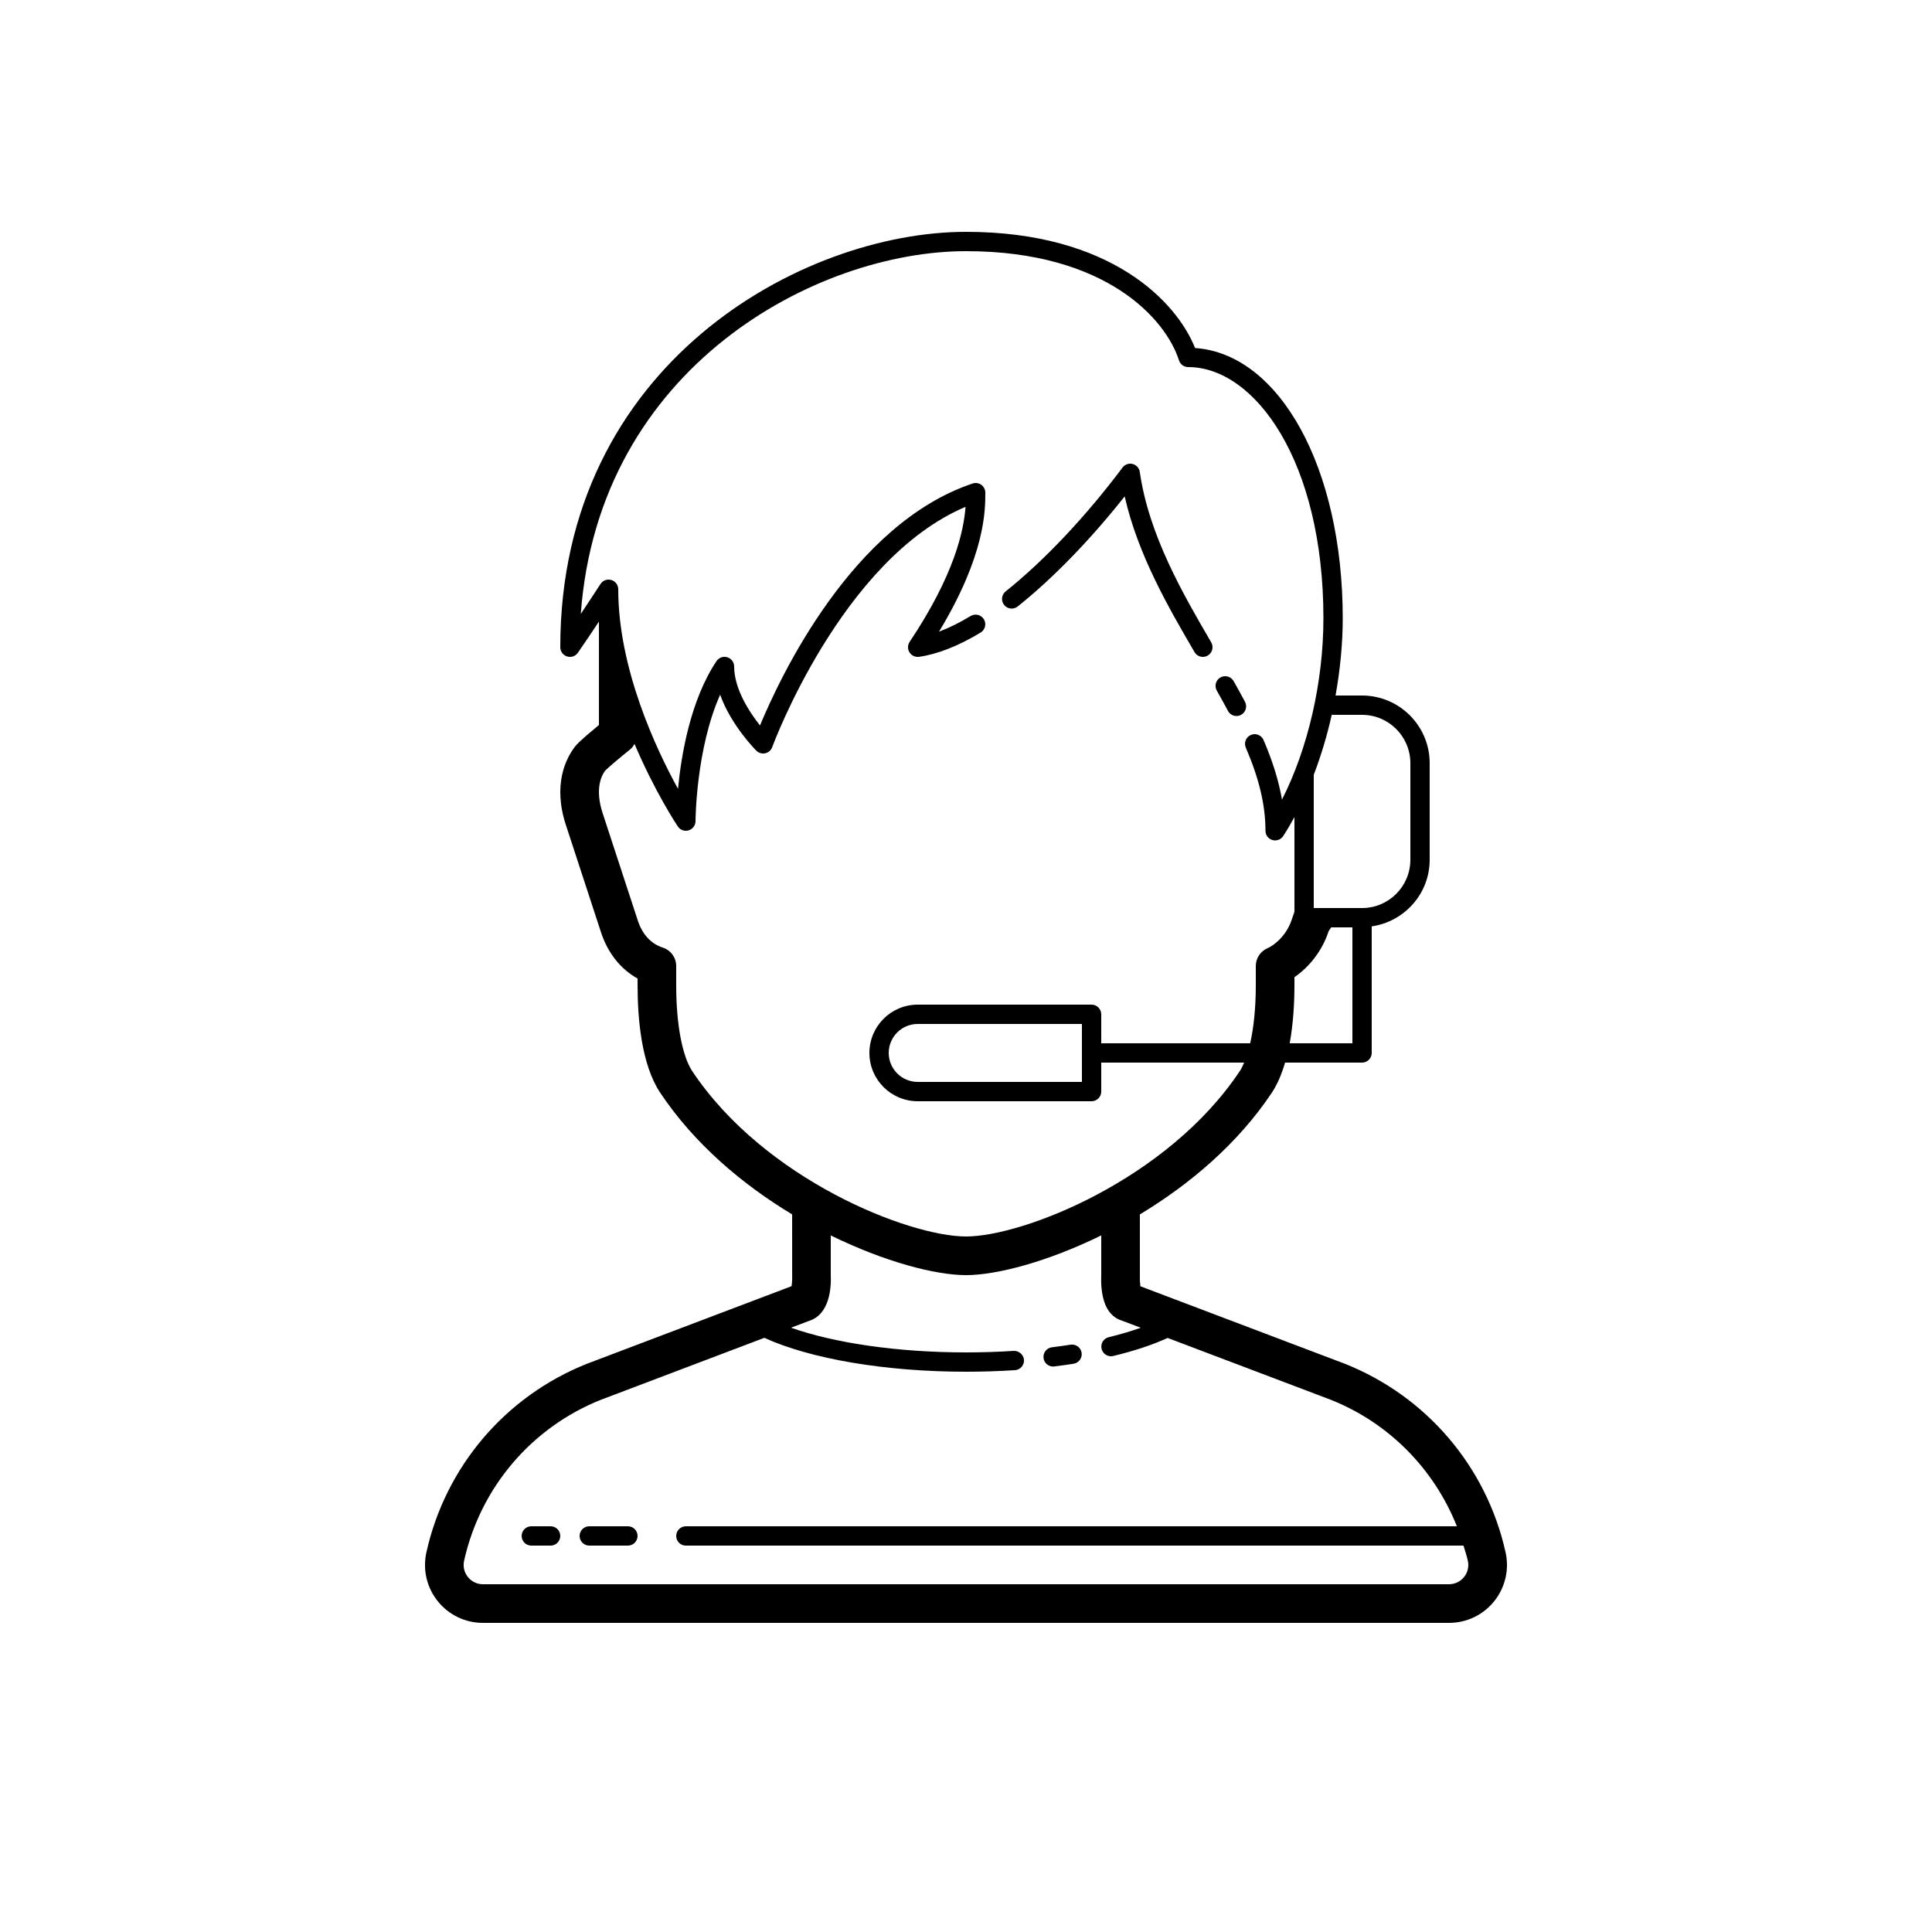 <?xml version="1.0" encoding="iso-8859-1"?><!-- Generator: Adobe Illustrator 22.1.0, SVG Export Plug-In . SVG Version: 6.00 Build 0)  --><svg xmlns="http://www.w3.org/2000/svg" xmlns:xlink="http://www.w3.org/1999/xlink" viewBox="0 0 100 100" width="400px" height="400px"><g><path d="M77.929,80.35c-0.986-4.437-4.096-8.085-8.333-9.767l-10.57-4.006C59.005,66.42,58.993,66.199,59,66v-3.143c2.552-1.538,5.054-3.635,6.832-6.302c0.296-0.445,0.514-0.981,0.683-1.555H70.5c0.276,0,0.5-0.224,0.5-0.5v-6.551c1.692-0.245,3-1.691,3-3.449v-5c0-1.93-1.57-3.5-3.5-3.5h-1.372c0.235-1.322,0.372-2.672,0.372-4c0-7.772-3.262-13.684-7.644-13.987C60.908,15.631,57.502,12,50,12c-8.469,0-21,6.833-21,21.5c0,0.219,0.142,0.411,0.35,0.477c0.211,0.067,0.436-0.011,0.561-0.19c0.304-0.436,0.717-1.052,1.09-1.614v5.354c-1.029,0.847-1.177,1.036-1.232,1.107c-0.479,0.622-1.175,1.983-0.464,4.112l1.792,5.476c0.348,1.088,1.012,1.929,1.904,2.428V51c0,1.734,0.202,4.106,1.168,5.555c1.778,2.667,4.28,4.764,6.832,6.302l0.001,3.191c0.007,0.149-0.006,0.37-0.031,0.525l-10.587,4.014c-4.221,1.678-7.328,5.326-8.314,9.763c-0.198,0.894,0.017,1.814,0.589,2.528C23.229,83.591,24.082,84,24.997,84H75c0.915,0,1.768-0.409,2.34-1.122C77.912,82.164,78.127,81.243,77.929,80.35z M66.754,54C66.942,52.973,67,51.901,67,51v-0.422c0.801-0.549,1.449-1.403,1.761-2.355c0.016-0.049,0.078-0.129,0.144-0.223H70v6H66.754z M70.5,37c1.38,0,2.5,1.12,2.5,2.5v5c0,1.38-1.12,2.5-2.5,2.5H68v-6.899c0.376-0.981,0.69-2.022,0.93-3.101H70.5z M35.832,55.445C35.312,54.664,35,53.002,35,51v-1c0-0.432-0.277-0.814-0.688-0.95c-0.632-0.208-1.073-0.691-1.312-1.442l-1.798-5.49c-0.419-1.256-0.086-1.958,0.12-2.228c0.123-0.132,0.774-0.682,1.307-1.112c0.092-0.075,0.155-0.173,0.214-0.272c1.042,2.45,2.154,4.142,2.241,4.272c0.122,0.183,0.349,0.266,0.561,0.201C35.855,42.915,36,42.721,36,42.5c0-0.042,0.02-3.72,1.274-6.542c0.563,1.572,1.805,2.828,1.872,2.896c0.121,0.121,0.295,0.172,0.462,0.135s0.304-0.157,0.361-0.317c0.037-0.101,3.596-9.722,10.007-12.438c-0.093,1.231-0.559,3.489-2.893,6.99c-0.109,0.164-0.112,0.377-0.007,0.544c0.104,0.167,0.302,0.253,0.493,0.229c0.964-0.138,2.036-0.561,3.188-1.256c0.236-0.143,0.312-0.45,0.169-0.687c-0.143-0.237-0.451-0.31-0.687-0.169c-0.574,0.347-1.121,0.617-1.636,0.81C51,28.733,51,26.418,51,25.5c0-0.161-0.077-0.312-0.208-0.406c-0.131-0.094-0.3-0.119-0.451-0.067c-6.231,2.087-9.949,9.981-11.004,12.523C38.788,36.856,38,35.657,38,34.5c0-0.221-0.145-0.415-0.355-0.479c-0.213-0.066-0.438,0.018-0.561,0.201c-1.344,2.016-1.821,4.834-1.991,6.608C33.944,38.74,32,34.595,32,30.5c0-0.222-0.146-0.416-0.357-0.479c-0.219-0.062-0.441,0.021-0.562,0.207c-0.001,0.001-0.483,0.743-1.019,1.55C30.995,18.979,42.273,13,50,13c7.287,0,10.357,3.552,11.023,5.651C61.089,18.858,61.282,19,61.5,19c3.44,0,7,4.862,7,13c0,3.295-0.803,6.749-2.144,9.387c-0.168-0.969-0.484-1.989-0.955-3.084c-0.109-0.255-0.404-0.372-0.656-0.262c-0.254,0.108-0.371,0.402-0.262,0.656C65.177,40.312,65.5,41.68,65.5,43c0,0.221,0.145,0.415,0.356,0.479C65.903,43.493,65.952,43.5,66,43.5c0.165,0,0.323-0.082,0.417-0.225c0.204-0.31,0.396-0.643,0.583-0.984v4.903c-0.064,0.181-0.115,0.329-0.142,0.411c-0.211,0.646-0.711,1.229-1.273,1.484C65.229,49.253,65,49.608,65,50v1c0,1.148-0.105,2.177-0.291,3H57v-1.5c0-0.276-0.224-0.5-0.5-0.5h-9c-1.379,0-2.5,1.121-2.5,2.5s1.121,2.5,2.5,2.5h9c0.276,0,0.5-0.224,0.5-0.5V55h7.398c-0.072,0.167-0.147,0.321-0.23,0.445C60.424,61.062,52.954,64,50,64S39.576,61.062,35.832,55.445z M56,56h-8.5c-0.827,0-1.5-0.673-1.5-1.5s0.673-1.5,1.5-1.5H56V56z M75.779,81.626C75.589,81.863,75.305,82,75,82H24.997c-0.305,0-0.589-0.137-0.779-0.374c-0.191-0.238-0.263-0.545-0.195-0.847c0.841-3.785,3.495-6.9,7.084-8.328l8.455-3.205C41.956,70.337,45.825,71,50,71c0.856,0,1.709-0.027,2.534-0.081c0.275-0.018,0.484-0.256,0.467-0.531c-0.019-0.276-0.275-0.482-0.531-0.467C51.665,69.974,50.835,70,50,70c-3.518,0-6.781-0.477-9.057-1.278l0.926-0.351C42.975,68.032,43.028,66.574,43,66v-2.054C45.778,65.308,48.409,66,50,66c1.591,0,4.222-0.692,7-2.055l0,2.015c-0.038,0.936,0.118,2.098,1.057,2.39l0.99,0.375c-0.507,0.177-1.058,0.343-1.66,0.488c-0.269,0.064-0.434,0.335-0.369,0.604c0.056,0.229,0.26,0.383,0.486,0.383c0.038,0,0.078-0.005,0.117-0.014c1.093-0.263,2.033-0.577,2.816-0.934l8.435,3.197c3.02,1.198,5.356,3.586,6.536,6.552H35.5c-0.276,0-0.5,0.224-0.5,0.5s0.224,0.5,0.5,0.5h40.25c0.077,0.26,0.166,0.516,0.225,0.783C76.042,81.081,75.971,81.388,75.779,81.626z"/><path d="M54.508,70.731c0.021,0,0.041-0.001,0.062-0.004c0.34-0.042,0.673-0.088,0.997-0.139c0.272-0.043,0.459-0.299,0.417-0.571c-0.043-0.273-0.302-0.456-0.571-0.417c-0.314,0.049-0.636,0.095-0.964,0.135c-0.274,0.033-0.47,0.283-0.436,0.557C54.044,70.546,54.259,70.731,54.508,70.731z"/><path d="M32.5,79h-2c-0.276,0-0.5,0.224-0.5,0.5s0.224,0.5,0.5,0.5h2c0.276,0,0.5-0.224,0.5-0.5S32.776,79,32.5,79z"/><path d="M28.5,79h-1c-0.276,0-0.5,0.224-0.5,0.5s0.224,0.5,0.5,0.5h1c0.276,0,0.5-0.224,0.5-0.5S28.776,79,28.5,79z"/><path d="M52.675,31.391c1.816-1.447,3.757-3.446,5.538-5.698c0.686,3.034,2.294,5.794,3.615,8.06C61.921,33.911,62.088,34,62.26,34c0.086,0,0.173-0.021,0.252-0.068c0.238-0.139,0.319-0.445,0.18-0.684c-1.438-2.467-3.228-5.537-3.696-8.818c-0.028-0.2-0.175-0.364-0.371-0.414c-0.197-0.052-0.402,0.023-0.524,0.185c-1.911,2.548-4.06,4.824-6.048,6.409c-0.216,0.172-0.252,0.486-0.079,0.702C52.146,31.528,52.461,31.564,52.675,31.391z"/><path d="M63.559,36.795c0.09,0.169,0.263,0.265,0.441,0.265c0.08,0,0.16-0.019,0.235-0.059c0.243-0.13,0.336-0.433,0.206-0.677c-0.189-0.355-0.387-0.712-0.589-1.07c-0.137-0.241-0.442-0.326-0.682-0.189c-0.24,0.136-0.325,0.441-0.189,0.682C63.18,36.097,63.373,36.447,63.559,36.795z"/></g></svg>